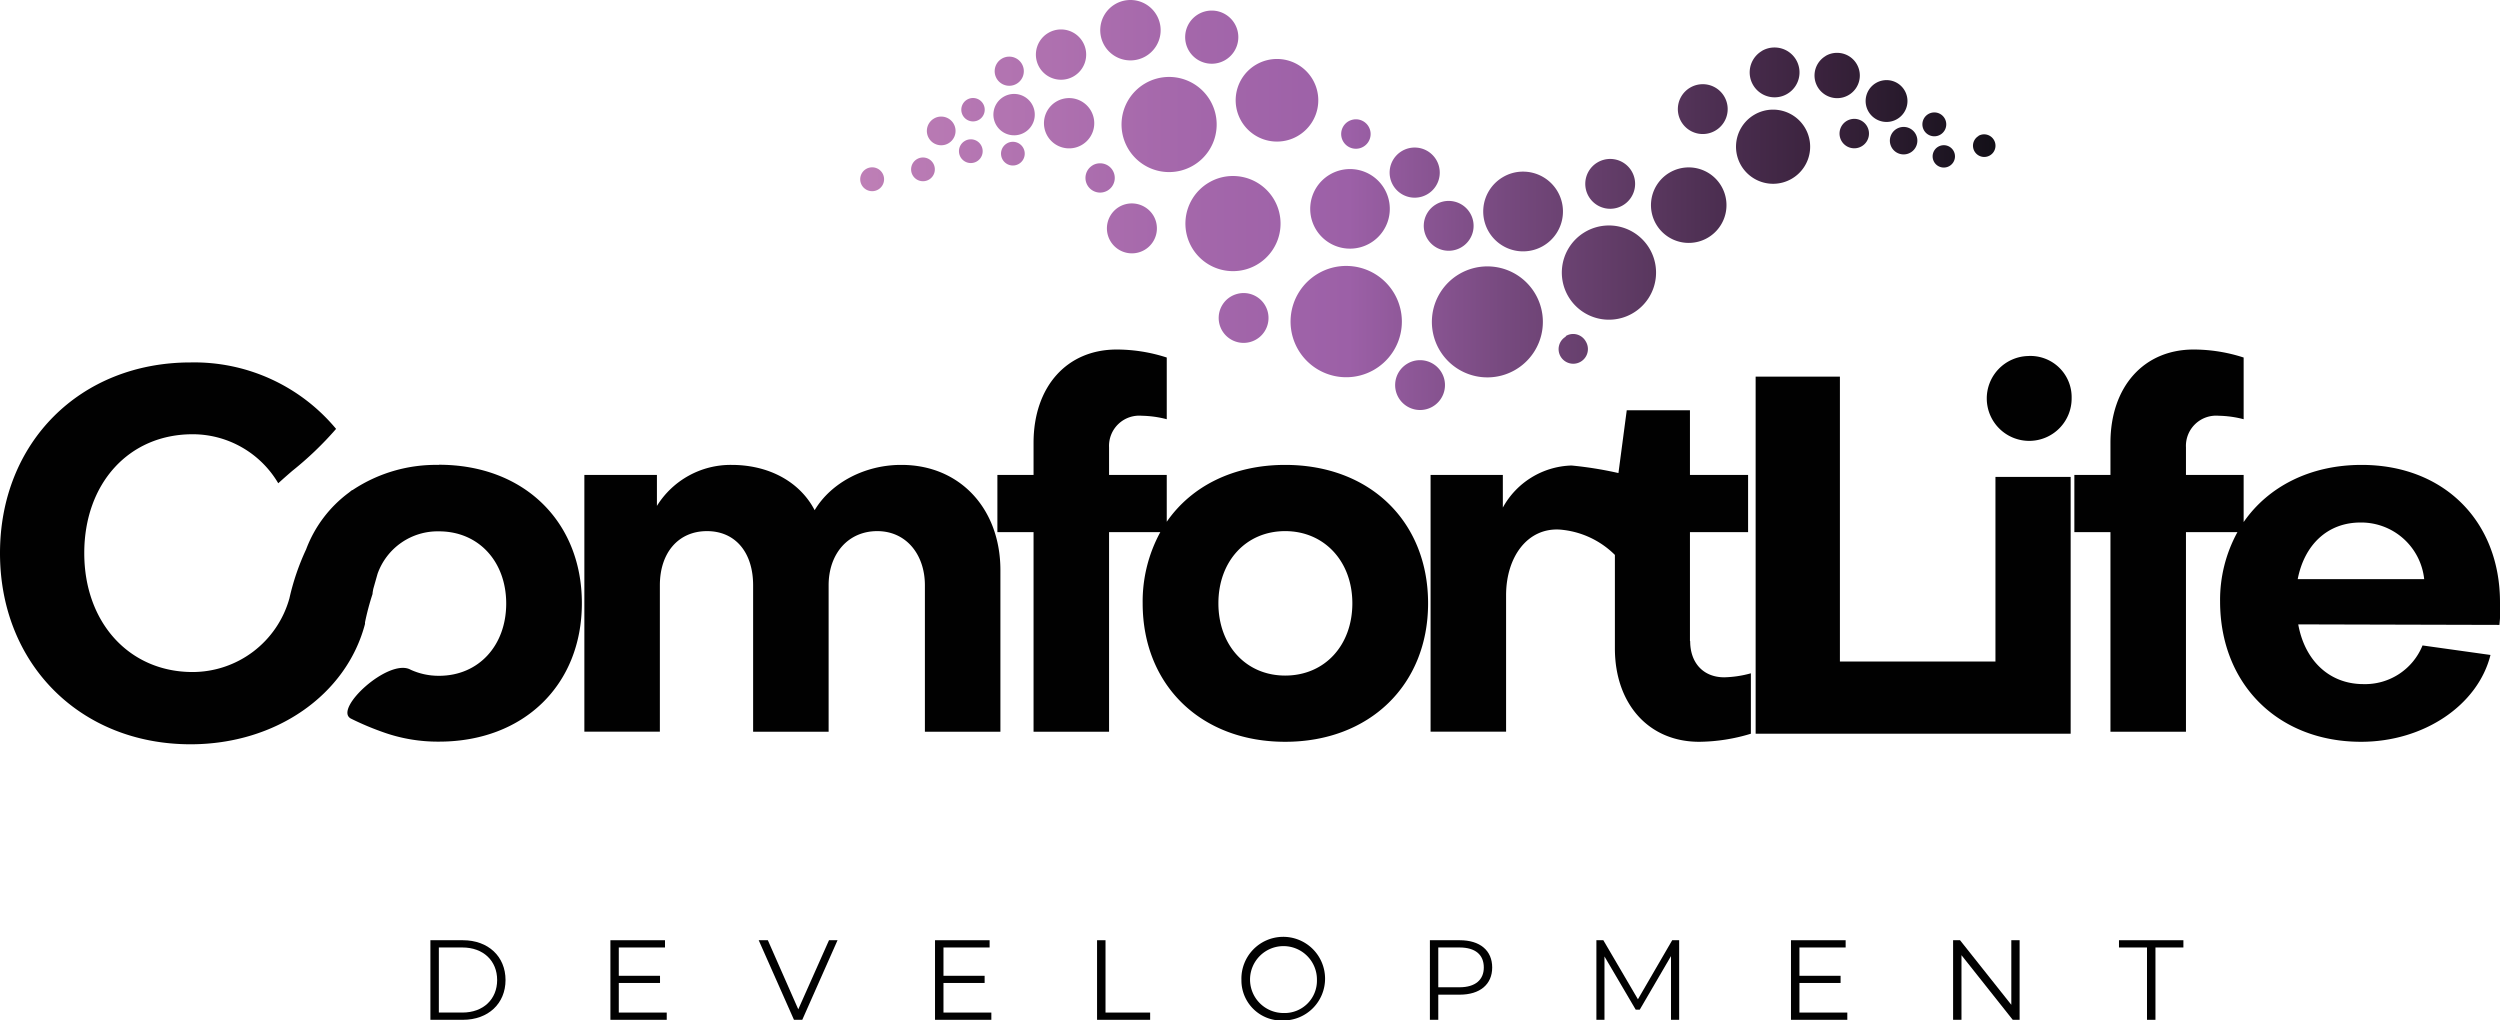 <svg xmlns="http://www.w3.org/2000/svg" xmlns:xlink="http://www.w3.org/1999/xlink" viewBox="0 0 331.09 135.15"><defs><style>.cls-1{fill:url(#Gradient_bez_nazwy_16);}.cls-2{fill:#010101;}</style><linearGradient id="Gradient_bez_nazwy_16" x1="113.96" y1="27.16" x2="264.3" y2="27.16" gradientUnits="userSpaceOnUse"><stop offset="0" stop-color="#be7fb6"/><stop offset="0.02" stop-color="#bc7db5"/><stop offset="0.27" stop-color="#a568ab"/><stop offset="0.43" stop-color="#9c60a7"/><stop offset="0.57" stop-color="#76497e"/><stop offset="0.7" stop-color="#59375e"/><stop offset="0.75" stop-color="#4d2f52"/><stop offset="0.85" stop-color="#39223c"/><stop offset="1" stop-color="#131018"/></linearGradient></defs><g id="Warstwa_2" data-name="Warstwa 2"><g id="Layer_1" data-name="Layer 1"><path class="cls-1" d="M186.37,48.17a3.3,3.3,0,1,0,1.69-.47,3.25,3.25,0,0,0-1.69.47m21-3.59a1.92,1.92,0,0,0-.68,2.65,1.94,1.94,0,1,0,3.33-2,1.92,1.92,0,0,0-1.66-1,1.88,1.88,0,0,0-1,.28M163,39.28a3.3,3.3,0,1,0,1.69-.47,3.37,3.37,0,0,0-1.69.47m30.28-3a7.35,7.35,0,1,0,3.75-1,7.36,7.36,0,0,0-3.75,1m-18.7-.06a7.37,7.37,0,1,0,3.76-1,7.34,7.34,0,0,0-3.76,1m35.29-5.47a6.24,6.24,0,1,0,3.19-.89,6.25,6.25,0,0,0-3.19.89M148.21,27.4a3.31,3.31,0,1,0,4.54,1.15,3.35,3.35,0,0,0-2.85-1.61,3.31,3.31,0,0,0-1.69.46m41.95-.32a3.3,3.3,0,1,0,1.69-.47,3.25,3.25,0,0,0-1.69.47m-30.08-2.89a6.3,6.3,0,1,0,3.21-.88,6.22,6.22,0,0,0-3.21.88M199,23.48a5.28,5.28,0,1,0,2.7-.75,5.2,5.2,0,0,0-2.7.75m-22.92-.34a5.27,5.27,0,1,0,2.7-.75,5.27,5.27,0,0,0-2.7.75m45-.26a5,5,0,1,0,2.57-.71,5,5,0,0,0-2.57.71m-106.38-.5a1.58,1.58,0,1,0,.81-.22,1.58,1.58,0,0,0-.81.22m30-.48a1.94,1.94,0,1,0,2.66.67,1.92,1.92,0,0,0-1.67-.94,1.9,1.9,0,0,0-1,.27m66.86-.38a3.3,3.3,0,1,0,1.7-.47,3.3,3.3,0,0,0-1.7.47m-90.12-.44a1.57,1.57,0,1,0,1.61,2.7,1.57,1.57,0,0,0-1.61-2.7M185.67,20a3.32,3.32,0,1,0,1.69-.46,3.3,3.3,0,0,0-1.69.46m71-.56a1.48,1.48,0,1,0,.76-.21,1.5,1.5,0,0,0-.76.21M133.34,19a1.57,1.57,0,1,0,.8-.22,1.53,1.53,0,0,0-.8.22m-5.58-.32a1.57,1.57,0,1,0,2.16.54,1.56,1.56,0,0,0-2.16-.54M262.05,18a1.49,1.49,0,1,0,2,.51,1.51,1.51,0,0,0-1.28-.72,1.48,1.48,0,0,0-.76.21m-10.84-.93a1.82,1.82,0,1,0,.93-.26,1.84,1.84,0,0,0-.93.26m-72.59-1a1.95,1.95,0,1,0,1-.27,2,2,0,0,0-1,.27m66-.06a1.95,1.95,0,1,0,1-.27,2,2,0,0,0-1,.27m-120.89-.31a1.9,1.9,0,1,0,1-.26,1.85,1.85,0,0,0-1,.26m131.68-.59a1.58,1.58,0,1,0,.81-.22,1.58,1.58,0,0,0-.81.22m-23.06.1a4.91,4.91,0,1,0,2.51-.69,4.9,4.9,0,0,0-2.51.69M139.9,13.45a3.33,3.33,0,1,0,1.69-.46,3.36,3.36,0,0,0-1.69.46m-11.85-.24a1.55,1.55,0,1,0,.8-.23,1.54,1.54,0,0,0-.8.23m4.86-.39a2.74,2.74,0,1,0,1.4-.38,2.74,2.74,0,0,0-1.4.38m90.9-1.2a3.3,3.3,0,1,0,1.69-.47,3.31,3.31,0,0,0-1.69.47M248.43,11a2.77,2.77,0,1,0,1.41-.39,2.78,2.78,0,0,0-1.41.39m-96.81.07a6.3,6.3,0,1,0,3.22-.88,6.29,6.29,0,0,0-3.22.88m14.7-2.49a5.47,5.47,0,1,0,2.79-.77,5.48,5.48,0,0,0-2.79.77m-33.66-.8a1.93,1.93,0,1,0,1-.28,1.94,1.94,0,0,0-1,.28m109.1-.35A3,3,0,1,0,243.28,7a2.91,2.91,0,0,0-1.52.42m-8.42-.67A3.3,3.3,0,1,0,235,6.29a3.25,3.25,0,0,0-1.69.47m-94.48-2.4a3.33,3.33,0,1,0,1.69-.46,3.31,3.31,0,0,0-1.69.46M158.67,1.9a3.52,3.52,0,1,0,1.81-.5,3.52,3.52,0,0,0-1.81.5m-11-1.34a4,4,0,1,0,2-.56,4,4,0,0,0-2,.56"/><path class="cls-2" d="M58.13,61.57a19.91,19.91,0,0,0-11.42,3.32.65.65,0,0,0-.17.08l-.32.26a16.58,16.58,0,0,0-5.68,7.53,31.65,31.65,0,0,0-2.21,6.48A13.33,13.33,0,0,1,25.51,89c-8.37,0-14.35-6.52-14.35-15.75s5.91-15.74,14.35-15.74A13.16,13.16,0,0,1,36.85,64c.61-.55,1.23-1.1,1.86-1.64a44.24,44.24,0,0,0,5.8-5.56A24.42,24.42,0,0,0,25.24,48C10.63,48,0,58.58,0,73.26S10.63,98.57,25.24,98.57c11.31,0,20.64-6.56,23.1-15.94,0,0,0,0,0,0l0-.09s0-.07,0-.12a33.78,33.78,0,0,1,1-3.76c0-.22.06-.44.09-.65L50,76a8.44,8.44,0,0,1,8.14-5.63c5.25,0,8.9,4,8.9,9.56s-3.65,9.57-8.9,9.57a8.9,8.9,0,0,1-3.77-.81c-2.87-1.59-10.25,5.2-7.91,6.47A37.53,37.53,0,0,0,50.83,97a21.54,21.54,0,0,0,7.3,1.22c11.23,0,18.93-7.51,18.93-18.34s-7.7-18.33-18.93-18.33"/><path class="cls-2" d="M119.31,61.57c-4.71,0-9.23,2.32-11.42,6-1.93-3.72-6-6-11-6A11.49,11.49,0,0,0,87,67V62.9H77.39v34h10V77.51c0-4.32,2.46-7.17,6.24-7.17s6.11,2.85,6.11,7.17v19.4h10V77.51c0-4.18,2.59-7.17,6.44-7.17s6.31,3.12,6.31,7.17v19.4h10V75.52c0-8.17-5.38-13.95-13.09-13.95"/><path class="cls-2" d="M170.2,61.57c-6.87,0-12.42,2.82-15.68,7.53V62.9h-7.64V59.24a4,4,0,0,1,4.32-4.18,14.07,14.07,0,0,1,3.32.46V47.35a21.53,21.53,0,0,0-6.64-1.06c-6.58,0-11,4.91-11,12.36V62.9h-4.79v7.57h4.79V96.91h10V70.47h6.79a19.15,19.15,0,0,0-2.34,9.43c0,10.83,7.71,18.34,18.87,18.34s18.93-7.51,18.93-18.34-7.7-18.33-18.93-18.33m0,27.9c-5.18,0-8.84-4-8.84-9.57s3.66-9.56,8.84-9.56,8.9,4,8.9,9.56-3.65,9.57-8.9,9.57"/><path class="cls-2" d="M223.81,84.89V70.47h7.7V62.9h-7.7V54.33h-8.37l-1.1,8.32a49.58,49.58,0,0,0-6.21-1,10.73,10.73,0,0,0-9.1,5.57V62.9h-9.57v34h10V78.84c0-5.11,2.86-9,7.17-8.7a11.63,11.63,0,0,1,7.24,3.35V85.88c0,7.24,4.39,12.36,11.16,12.36a24,24,0,0,0,6.85-1.07v-8a14.33,14.33,0,0,1-3.52.53c-2.8,0-4.52-1.93-4.52-4.78"/><path class="cls-2" d="M268.58,47.15a5.62,5.62,0,1,0,5.78,5.58,5.46,5.46,0,0,0-5.78-5.58"/><polygon class="cls-2" points="264.27 87.61 243.67 87.61 243.67 49.88 232.51 49.88 232.51 97.17 264.27 97.17 269.25 97.17 274.23 97.17 274.23 63.16 264.27 63.16 264.27 87.61"/><path class="cls-2" d="M331.09,79.77c0-10.76-7.44-18.2-18.33-18.2-6.8,0-12.36,2.86-15.62,7.57V62.9H289.5V59.24a4,4,0,0,1,4.32-4.18,14.07,14.07,0,0,1,3.32.46V47.35a21.49,21.49,0,0,0-6.64-1.06c-6.57,0-11,4.92-11,12.36V62.9h-4.78v7.57h4.78V96.91h10V70.47h6.82a18.64,18.64,0,0,0-2.3,9.17c0,11,7.71,18.6,18.67,18.6,8.31,0,15.48-4.85,17.14-11.5l-9-1.26A8.2,8.2,0,0,1,313,90.6c-4.51,0-7.77-3.12-8.63-7.91l26.64.07a22,22,0,0,0,.13-3m-26.84-3.06c.87-4.51,3.92-7.5,8.31-7.5a8.39,8.39,0,0,1,8.44,7.5Z"/><path class="cls-2" d="M57,124.52H61.3c3.38,0,5.65,2.17,5.65,5.27s-2.27,5.27-5.65,5.27H57Zm4.23,9.58c2.8,0,4.61-1.78,4.61-4.31s-1.81-4.31-4.61-4.31H58.12v8.62Z"/><polygon class="cls-2" points="88.3 134.1 88.3 135.06 80.84 135.06 80.84 124.52 88.07 124.52 88.07 125.48 81.95 125.48 81.95 129.23 87.41 129.23 87.41 130.18 81.95 130.18 81.95 134.1 88.3 134.1"/><polygon class="cls-2" points="110.92 124.52 106.25 135.06 105.15 135.06 100.48 124.52 101.69 124.52 105.72 133.67 109.79 124.52 110.92 124.52"/><polygon class="cls-2" points="131.29 134.1 131.29 135.06 123.83 135.06 123.83 124.52 131.06 124.52 131.06 125.48 124.95 125.48 124.95 129.23 130.4 129.23 130.4 130.18 124.95 130.18 124.95 134.1 131.29 134.1"/><polygon class="cls-2" points="145.29 124.52 146.41 124.52 146.41 134.1 152.32 134.1 152.32 135.06 145.29 135.06 145.29 124.52"/><path class="cls-2" d="M164.41,129.79a5.54,5.54,0,1,1,5.54,5.36,5.31,5.31,0,0,1-5.54-5.36m10,0a4.43,4.43,0,1,0-4.42,4.37,4.28,4.28,0,0,0,4.42-4.37"/><path class="cls-2" d="M197.62,128.13c0,2.24-1.62,3.6-4.3,3.6h-2.84v3.33h-1.11V124.52h3.95c2.68,0,4.3,1.35,4.3,3.61m-1.11,0c0-1.68-1.11-2.65-3.22-2.65h-2.81v5.27h2.81c2.11,0,3.22-1,3.22-2.62"/><polygon class="cls-2" points="222.38 124.52 222.38 135.06 221.3 135.06 221.3 126.62 217.16 133.72 216.63 133.72 212.49 126.67 212.49 135.06 211.42 135.06 211.42 124.52 212.34 124.52 216.92 132.34 221.46 124.52 222.38 124.52"/><polygon class="cls-2" points="244.65 134.1 244.65 135.06 237.19 135.06 237.19 124.52 244.43 124.52 244.43 125.48 238.31 125.48 238.31 129.23 243.76 129.23 243.76 130.18 238.31 130.18 238.31 134.1 244.65 134.1"/><polygon class="cls-2" points="267.47 124.52 267.47 135.06 266.56 135.06 259.77 126.5 259.77 135.06 258.66 135.06 258.66 124.52 259.58 124.52 266.37 133.07 266.37 124.52 267.47 124.52"/><polygon class="cls-2" points="284.34 125.48 280.63 125.48 280.63 124.52 289.16 124.52 289.16 125.48 285.46 125.48 285.46 135.06 284.34 135.06 284.34 125.48"/></g></g></svg>